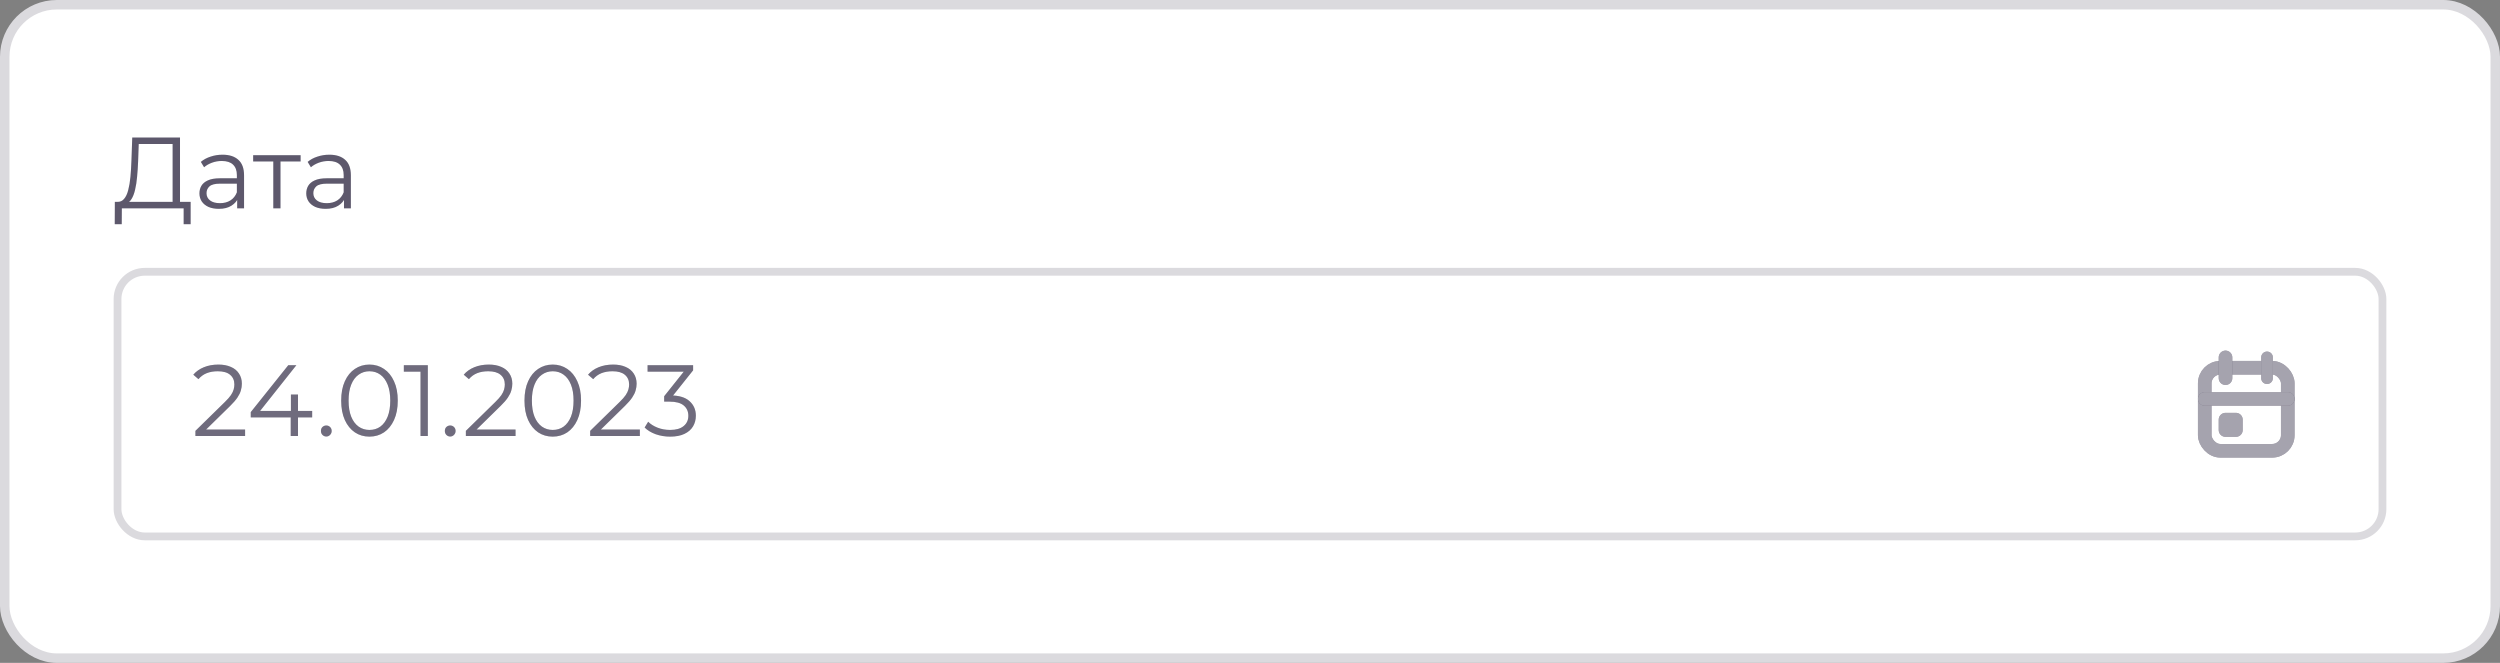 <svg width="264" height="70" viewBox="0 0 264 70" fill="none" xmlns="http://www.w3.org/2000/svg">
<rect x="0" y="0" width="264" height="70" fill="#808080" stroke="none"/>
<rect x="0.5" y="0.5" width="263" height="69" rx="5.5" fill="white"/>
<path d="M18.229 21.626V15.204H14.65L14.586 17.021C14.564 17.584 14.529 18.125 14.479 18.645C14.436 19.158 14.365 19.621 14.265 20.034C14.173 20.44 14.044 20.771 13.881 21.028C13.724 21.284 13.517 21.434 13.261 21.476L12.395 21.316C12.68 21.33 12.915 21.227 13.101 21.006C13.293 20.785 13.439 20.476 13.539 20.077C13.646 19.678 13.724 19.211 13.774 18.677C13.824 18.143 13.859 17.566 13.881 16.946L13.966 14.521H19.009V21.626H18.229ZM12.117 23.677L12.128 21.316H20.131V23.677H19.394V22H12.866L12.855 23.677H12.117ZM25.046 22V20.761L25.014 20.558V18.485C25.014 18.007 24.878 17.64 24.608 17.384C24.344 17.128 23.949 16.999 23.422 16.999C23.058 16.999 22.713 17.06 22.385 17.181C22.058 17.302 21.78 17.462 21.552 17.662L21.21 17.096C21.495 16.853 21.837 16.668 22.236 16.54C22.634 16.405 23.055 16.337 23.496 16.337C24.223 16.337 24.782 16.519 25.174 16.882C25.573 17.238 25.772 17.783 25.772 18.517V22H25.046ZM23.112 22.053C22.692 22.053 22.325 21.986 22.011 21.85C21.705 21.708 21.47 21.516 21.306 21.273C21.142 21.024 21.06 20.739 21.06 20.419C21.06 20.127 21.128 19.863 21.263 19.628C21.406 19.386 21.634 19.193 21.947 19.051C22.268 18.901 22.695 18.827 23.229 18.827H25.163V19.393H23.251C22.709 19.393 22.332 19.489 22.118 19.681C21.912 19.874 21.808 20.112 21.808 20.397C21.808 20.718 21.933 20.974 22.182 21.167C22.431 21.359 22.78 21.455 23.229 21.455C23.657 21.455 24.023 21.359 24.33 21.167C24.643 20.967 24.871 20.682 25.014 20.312L25.185 20.835C25.042 21.206 24.793 21.501 24.437 21.722C24.088 21.943 23.646 22.053 23.112 22.053ZM28.86 22V16.85L29.053 17.053H26.734V16.39H31.745V17.053H29.427L29.619 16.85V22H28.86ZM36.325 22V20.761L36.293 20.558V18.485C36.293 18.007 36.158 17.64 35.887 17.384C35.624 17.128 35.228 16.999 34.701 16.999C34.338 16.999 33.993 17.06 33.665 17.181C33.337 17.302 33.059 17.462 32.831 17.662L32.489 17.096C32.775 16.853 33.116 16.668 33.515 16.54C33.914 16.405 34.334 16.337 34.776 16.337C35.503 16.337 36.062 16.519 36.454 16.882C36.853 17.238 37.052 17.783 37.052 18.517V22H36.325ZM34.392 22.053C33.971 22.053 33.604 21.986 33.291 21.85C32.985 21.708 32.749 21.516 32.586 21.273C32.422 21.024 32.34 20.739 32.34 20.419C32.34 20.127 32.408 19.863 32.543 19.628C32.685 19.386 32.913 19.193 33.227 19.051C33.547 18.901 33.975 18.827 34.509 18.827H36.443V19.393H34.53C33.989 19.393 33.611 19.489 33.398 19.681C33.191 19.874 33.088 20.112 33.088 20.397C33.088 20.718 33.213 20.974 33.462 21.167C33.711 21.359 34.06 21.455 34.509 21.455C34.936 21.455 35.303 21.359 35.609 21.167C35.923 20.967 36.151 20.682 36.293 20.312L36.464 20.835C36.322 21.206 36.073 21.501 35.716 21.722C35.367 21.943 34.926 22.053 34.392 22.053Z" fill="#4B465C"/>
<path d="M18.229 21.626V15.204H14.65L14.586 17.021C14.564 17.584 14.529 18.125 14.479 18.645C14.436 19.158 14.365 19.621 14.265 20.034C14.173 20.44 14.044 20.771 13.881 21.028C13.724 21.284 13.517 21.434 13.261 21.476L12.395 21.316C12.68 21.33 12.915 21.227 13.101 21.006C13.293 20.785 13.439 20.476 13.539 20.077C13.646 19.678 13.724 19.211 13.774 18.677C13.824 18.143 13.859 17.566 13.881 16.946L13.966 14.521H19.009V21.626H18.229ZM12.117 23.677L12.128 21.316H20.131V23.677H19.394V22H12.866L12.855 23.677H12.117ZM25.046 22V20.761L25.014 20.558V18.485C25.014 18.007 24.878 17.64 24.608 17.384C24.344 17.128 23.949 16.999 23.422 16.999C23.058 16.999 22.713 17.06 22.385 17.181C22.058 17.302 21.78 17.462 21.552 17.662L21.21 17.096C21.495 16.853 21.837 16.668 22.236 16.54C22.634 16.405 23.055 16.337 23.496 16.337C24.223 16.337 24.782 16.519 25.174 16.882C25.573 17.238 25.772 17.783 25.772 18.517V22H25.046ZM23.112 22.053C22.692 22.053 22.325 21.986 22.011 21.85C21.705 21.708 21.47 21.516 21.306 21.273C21.142 21.024 21.06 20.739 21.06 20.419C21.06 20.127 21.128 19.863 21.263 19.628C21.406 19.386 21.634 19.193 21.947 19.051C22.268 18.901 22.695 18.827 23.229 18.827H25.163V19.393H23.251C22.709 19.393 22.332 19.489 22.118 19.681C21.912 19.874 21.808 20.112 21.808 20.397C21.808 20.718 21.933 20.974 22.182 21.167C22.431 21.359 22.78 21.455 23.229 21.455C23.657 21.455 24.023 21.359 24.33 21.167C24.643 20.967 24.871 20.682 25.014 20.312L25.185 20.835C25.042 21.206 24.793 21.501 24.437 21.722C24.088 21.943 23.646 22.053 23.112 22.053ZM28.86 22V16.85L29.053 17.053H26.734V16.39H31.745V17.053H29.427L29.619 16.85V22H28.86ZM36.325 22V20.761L36.293 20.558V18.485C36.293 18.007 36.158 17.64 35.887 17.384C35.624 17.128 35.228 16.999 34.701 16.999C34.338 16.999 33.993 17.06 33.665 17.181C33.337 17.302 33.059 17.462 32.831 17.662L32.489 17.096C32.775 16.853 33.116 16.668 33.515 16.54C33.914 16.405 34.334 16.337 34.776 16.337C35.503 16.337 36.062 16.519 36.454 16.882C36.853 17.238 37.052 17.783 37.052 18.517V22H36.325ZM34.392 22.053C33.971 22.053 33.604 21.986 33.291 21.85C32.985 21.708 32.749 21.516 32.586 21.273C32.422 21.024 32.34 20.739 32.34 20.419C32.34 20.127 32.408 19.863 32.543 19.628C32.685 19.386 32.913 19.193 33.227 19.051C33.547 18.901 33.975 18.827 34.509 18.827H36.443V19.393H34.53C33.989 19.393 33.611 19.489 33.398 19.681C33.191 19.874 33.088 20.112 33.088 20.397C33.088 20.718 33.213 20.974 33.462 21.167C33.711 21.359 34.06 21.455 34.509 21.455C34.936 21.455 35.303 21.359 35.609 21.167C35.923 20.967 36.151 20.682 36.293 20.312L36.464 20.835C36.322 21.206 36.073 21.501 35.716 21.722C35.367 21.943 34.926 22.053 34.392 22.053Z" fill="white" fill-opacity="0.1"/>
<g clip-path="url(#clip0_1066_80588)">
<rect x="12" y="28.289" width="240" height="28.767" rx="3.288" fill="white"/>
<path d="M20.636 46.043V45.498L23.745 42.453C24.03 42.175 24.244 41.933 24.386 41.726C24.529 41.513 24.625 41.313 24.675 41.128C24.725 40.943 24.75 40.768 24.75 40.604C24.75 40.17 24.6 39.828 24.301 39.579C24.009 39.329 23.574 39.205 22.997 39.205C22.556 39.205 22.164 39.272 21.822 39.408C21.487 39.543 21.199 39.753 20.956 40.038L20.412 39.568C20.704 39.226 21.078 38.962 21.534 38.777C21.989 38.592 22.499 38.499 23.061 38.499C23.567 38.499 24.005 38.581 24.376 38.745C24.746 38.902 25.031 39.133 25.23 39.44C25.437 39.746 25.54 40.106 25.54 40.519C25.54 40.761 25.505 41 25.433 41.235C25.369 41.47 25.248 41.719 25.07 41.983C24.899 42.239 24.646 42.531 24.312 42.859L21.459 45.658L21.245 45.359H25.882V46.043H20.636ZM26.48 44.077V43.521L30.444 38.563H31.298L27.366 43.521L26.95 43.393H32.965V44.077H26.48ZM30.7 46.043V44.077L30.721 43.393V41.662H31.469V46.043H30.7ZM34.458 46.096C34.301 46.096 34.166 46.039 34.052 45.925C33.945 45.812 33.891 45.673 33.891 45.509C33.891 45.338 33.945 45.199 34.052 45.092C34.166 44.985 34.301 44.932 34.458 44.932C34.614 44.932 34.746 44.985 34.853 45.092C34.967 45.199 35.024 45.338 35.024 45.509C35.024 45.673 34.967 45.812 34.853 45.925C34.746 46.039 34.614 46.096 34.458 46.096ZM39.011 46.107C38.434 46.107 37.921 45.958 37.473 45.658C37.024 45.352 36.671 44.917 36.415 44.355C36.158 43.785 36.03 43.101 36.03 42.303C36.03 41.505 36.158 40.825 36.415 40.262C36.671 39.693 37.024 39.258 37.473 38.959C37.921 38.653 38.434 38.499 39.011 38.499C39.588 38.499 40.101 38.653 40.55 38.959C40.999 39.258 41.351 39.693 41.608 40.262C41.871 40.825 42.003 41.505 42.003 42.303C42.003 43.101 41.871 43.785 41.608 44.355C41.351 44.917 40.999 45.352 40.55 45.658C40.101 45.958 39.588 46.107 39.011 46.107ZM39.011 45.402C39.453 45.402 39.837 45.284 40.165 45.049C40.493 44.807 40.749 44.458 40.934 44.002C41.12 43.539 41.212 42.973 41.212 42.303C41.212 41.634 41.12 41.071 40.934 40.615C40.749 40.152 40.493 39.803 40.165 39.568C39.837 39.326 39.453 39.205 39.011 39.205C38.584 39.205 38.203 39.326 37.868 39.568C37.533 39.803 37.273 40.152 37.088 40.615C36.903 41.071 36.81 41.634 36.81 42.303C36.81 42.973 36.903 43.539 37.088 44.002C37.273 44.458 37.533 44.807 37.868 45.049C38.203 45.284 38.584 45.402 39.011 45.402ZM44.408 46.043V38.884L44.75 39.247H42.645V38.563H45.178V46.043H44.408ZM47.542 46.096C47.386 46.096 47.25 46.039 47.136 45.925C47.03 45.812 46.976 45.673 46.976 45.509C46.976 45.338 47.03 45.199 47.136 45.092C47.25 44.985 47.386 44.932 47.542 44.932C47.699 44.932 47.831 44.985 47.938 45.092C48.052 45.199 48.109 45.338 48.109 45.509C48.109 45.673 48.052 45.812 47.938 45.925C47.831 46.039 47.699 46.096 47.542 46.096ZM49.195 46.043V45.498L52.304 42.453C52.59 42.175 52.803 41.933 52.946 41.726C53.088 41.513 53.184 41.313 53.234 41.128C53.284 40.943 53.309 40.768 53.309 40.604C53.309 40.17 53.159 39.828 52.86 39.579C52.568 39.329 52.134 39.205 51.557 39.205C51.115 39.205 50.723 39.272 50.381 39.408C50.046 39.543 49.758 39.753 49.516 40.038L48.971 39.568C49.263 39.226 49.637 38.962 50.093 38.777C50.549 38.592 51.058 38.499 51.621 38.499C52.127 38.499 52.565 38.581 52.935 38.745C53.305 38.902 53.59 39.133 53.79 39.44C53.996 39.746 54.1 40.106 54.1 40.519C54.1 40.761 54.064 41 53.993 41.235C53.929 41.47 53.807 41.719 53.63 41.983C53.459 42.239 53.206 42.531 52.871 42.859L50.018 45.658L49.804 45.359H54.441V46.043H49.195ZM58.367 46.107C57.79 46.107 57.277 45.958 56.829 45.658C56.38 45.352 56.027 44.917 55.771 44.355C55.514 43.785 55.386 43.101 55.386 42.303C55.386 41.505 55.514 40.825 55.771 40.262C56.027 39.693 56.38 39.258 56.829 38.959C57.277 38.653 57.79 38.499 58.367 38.499C58.944 38.499 59.457 38.653 59.906 38.959C60.355 39.258 60.707 39.693 60.964 40.262C61.227 40.825 61.359 41.505 61.359 42.303C61.359 43.101 61.227 43.785 60.964 44.355C60.707 44.917 60.355 45.352 59.906 45.658C59.457 45.958 58.944 46.107 58.367 46.107ZM58.367 45.402C58.809 45.402 59.194 45.284 59.521 45.049C59.849 44.807 60.105 44.458 60.291 44.002C60.476 43.539 60.568 42.973 60.568 42.303C60.568 41.634 60.476 41.071 60.291 40.615C60.105 40.152 59.849 39.803 59.521 39.568C59.194 39.326 58.809 39.205 58.367 39.205C57.94 39.205 57.559 39.326 57.224 39.568C56.889 39.803 56.629 40.152 56.444 40.615C56.259 41.071 56.166 41.634 56.166 42.303C56.166 42.973 56.259 43.539 56.444 44.002C56.629 44.458 56.889 44.807 57.224 45.049C57.559 45.284 57.94 45.402 58.367 45.402ZM62.322 46.043V45.498L65.431 42.453C65.716 42.175 65.93 41.933 66.072 41.726C66.215 41.513 66.311 41.313 66.361 41.128C66.411 40.943 66.436 40.768 66.436 40.604C66.436 40.17 66.286 39.828 65.987 39.579C65.695 39.329 65.26 39.205 64.683 39.205C64.242 39.205 63.85 39.272 63.508 39.408C63.173 39.543 62.885 39.753 62.642 40.038L62.097 39.568C62.389 39.226 62.764 38.962 63.219 38.777C63.675 38.592 64.185 38.499 64.747 38.499C65.253 38.499 65.691 38.581 66.062 38.745C66.432 38.902 66.717 39.133 66.916 39.44C67.123 39.746 67.226 40.106 67.226 40.519C67.226 40.761 67.191 41 67.119 41.235C67.055 41.47 66.934 41.719 66.756 41.983C66.585 42.239 66.332 42.531 65.998 42.859L63.145 45.658L62.931 45.359H67.568V46.043H62.322ZM70.767 46.107C70.225 46.107 69.713 46.022 69.228 45.851C68.751 45.673 68.366 45.438 68.074 45.145L68.448 44.536C68.69 44.786 69.014 44.992 69.421 45.156C69.834 45.32 70.282 45.402 70.767 45.402C71.386 45.402 71.86 45.267 72.188 44.996C72.523 44.725 72.69 44.362 72.69 43.906C72.69 43.45 72.526 43.087 72.199 42.816C71.878 42.545 71.369 42.41 70.671 42.41H70.136V41.844L72.444 38.948L72.551 39.247H68.384V38.563H73.192V39.108L70.884 42.004L70.51 41.758H70.799C71.696 41.758 72.366 41.958 72.808 42.357C73.256 42.756 73.481 43.268 73.481 43.895C73.481 44.316 73.381 44.693 73.182 45.028C72.982 45.363 72.679 45.626 72.273 45.819C71.874 46.011 71.372 46.107 70.767 46.107Z" fill="#4B465C"/>
<path d="M20.636 46.043V45.498L23.745 42.453C24.03 42.175 24.244 41.933 24.386 41.726C24.529 41.513 24.625 41.313 24.675 41.128C24.725 40.943 24.75 40.768 24.75 40.604C24.75 40.17 24.6 39.828 24.301 39.579C24.009 39.329 23.574 39.205 22.997 39.205C22.556 39.205 22.164 39.272 21.822 39.408C21.487 39.543 21.199 39.753 20.956 40.038L20.412 39.568C20.704 39.226 21.078 38.962 21.534 38.777C21.989 38.592 22.499 38.499 23.061 38.499C23.567 38.499 24.005 38.581 24.376 38.745C24.746 38.902 25.031 39.133 25.23 39.44C25.437 39.746 25.54 40.106 25.54 40.519C25.54 40.761 25.505 41 25.433 41.235C25.369 41.47 25.248 41.719 25.07 41.983C24.899 42.239 24.646 42.531 24.312 42.859L21.459 45.658L21.245 45.359H25.882V46.043H20.636ZM26.48 44.077V43.521L30.444 38.563H31.298L27.366 43.521L26.95 43.393H32.965V44.077H26.48ZM30.7 46.043V44.077L30.721 43.393V41.662H31.469V46.043H30.7ZM34.458 46.096C34.301 46.096 34.166 46.039 34.052 45.925C33.945 45.812 33.891 45.673 33.891 45.509C33.891 45.338 33.945 45.199 34.052 45.092C34.166 44.985 34.301 44.932 34.458 44.932C34.614 44.932 34.746 44.985 34.853 45.092C34.967 45.199 35.024 45.338 35.024 45.509C35.024 45.673 34.967 45.812 34.853 45.925C34.746 46.039 34.614 46.096 34.458 46.096ZM39.011 46.107C38.434 46.107 37.921 45.958 37.473 45.658C37.024 45.352 36.671 44.917 36.415 44.355C36.158 43.785 36.03 43.101 36.03 42.303C36.03 41.505 36.158 40.825 36.415 40.262C36.671 39.693 37.024 39.258 37.473 38.959C37.921 38.653 38.434 38.499 39.011 38.499C39.588 38.499 40.101 38.653 40.55 38.959C40.999 39.258 41.351 39.693 41.608 40.262C41.871 40.825 42.003 41.505 42.003 42.303C42.003 43.101 41.871 43.785 41.608 44.355C41.351 44.917 40.999 45.352 40.55 45.658C40.101 45.958 39.588 46.107 39.011 46.107ZM39.011 45.402C39.453 45.402 39.837 45.284 40.165 45.049C40.493 44.807 40.749 44.458 40.934 44.002C41.12 43.539 41.212 42.973 41.212 42.303C41.212 41.634 41.12 41.071 40.934 40.615C40.749 40.152 40.493 39.803 40.165 39.568C39.837 39.326 39.453 39.205 39.011 39.205C38.584 39.205 38.203 39.326 37.868 39.568C37.533 39.803 37.273 40.152 37.088 40.615C36.903 41.071 36.81 41.634 36.81 42.303C36.81 42.973 36.903 43.539 37.088 44.002C37.273 44.458 37.533 44.807 37.868 45.049C38.203 45.284 38.584 45.402 39.011 45.402ZM44.408 46.043V38.884L44.75 39.247H42.645V38.563H45.178V46.043H44.408ZM47.542 46.096C47.386 46.096 47.25 46.039 47.136 45.925C47.03 45.812 46.976 45.673 46.976 45.509C46.976 45.338 47.03 45.199 47.136 45.092C47.25 44.985 47.386 44.932 47.542 44.932C47.699 44.932 47.831 44.985 47.938 45.092C48.052 45.199 48.109 45.338 48.109 45.509C48.109 45.673 48.052 45.812 47.938 45.925C47.831 46.039 47.699 46.096 47.542 46.096ZM49.195 46.043V45.498L52.304 42.453C52.59 42.175 52.803 41.933 52.946 41.726C53.088 41.513 53.184 41.313 53.234 41.128C53.284 40.943 53.309 40.768 53.309 40.604C53.309 40.17 53.159 39.828 52.86 39.579C52.568 39.329 52.134 39.205 51.557 39.205C51.115 39.205 50.723 39.272 50.381 39.408C50.046 39.543 49.758 39.753 49.516 40.038L48.971 39.568C49.263 39.226 49.637 38.962 50.093 38.777C50.549 38.592 51.058 38.499 51.621 38.499C52.127 38.499 52.565 38.581 52.935 38.745C53.305 38.902 53.59 39.133 53.79 39.44C53.996 39.746 54.1 40.106 54.1 40.519C54.1 40.761 54.064 41 53.993 41.235C53.929 41.47 53.807 41.719 53.63 41.983C53.459 42.239 53.206 42.531 52.871 42.859L50.018 45.658L49.804 45.359H54.441V46.043H49.195ZM58.367 46.107C57.79 46.107 57.277 45.958 56.829 45.658C56.38 45.352 56.027 44.917 55.771 44.355C55.514 43.785 55.386 43.101 55.386 42.303C55.386 41.505 55.514 40.825 55.771 40.262C56.027 39.693 56.38 39.258 56.829 38.959C57.277 38.653 57.79 38.499 58.367 38.499C58.944 38.499 59.457 38.653 59.906 38.959C60.355 39.258 60.707 39.693 60.964 40.262C61.227 40.825 61.359 41.505 61.359 42.303C61.359 43.101 61.227 43.785 60.964 44.355C60.707 44.917 60.355 45.352 59.906 45.658C59.457 45.958 58.944 46.107 58.367 46.107ZM58.367 45.402C58.809 45.402 59.194 45.284 59.521 45.049C59.849 44.807 60.105 44.458 60.291 44.002C60.476 43.539 60.568 42.973 60.568 42.303C60.568 41.634 60.476 41.071 60.291 40.615C60.105 40.152 59.849 39.803 59.521 39.568C59.194 39.326 58.809 39.205 58.367 39.205C57.94 39.205 57.559 39.326 57.224 39.568C56.889 39.803 56.629 40.152 56.444 40.615C56.259 41.071 56.166 41.634 56.166 42.303C56.166 42.973 56.259 43.539 56.444 44.002C56.629 44.458 56.889 44.807 57.224 45.049C57.559 45.284 57.94 45.402 58.367 45.402ZM62.322 46.043V45.498L65.431 42.453C65.716 42.175 65.93 41.933 66.072 41.726C66.215 41.513 66.311 41.313 66.361 41.128C66.411 40.943 66.436 40.768 66.436 40.604C66.436 40.17 66.286 39.828 65.987 39.579C65.695 39.329 65.26 39.205 64.683 39.205C64.242 39.205 63.85 39.272 63.508 39.408C63.173 39.543 62.885 39.753 62.642 40.038L62.097 39.568C62.389 39.226 62.764 38.962 63.219 38.777C63.675 38.592 64.185 38.499 64.747 38.499C65.253 38.499 65.691 38.581 66.062 38.745C66.432 38.902 66.717 39.133 66.916 39.44C67.123 39.746 67.226 40.106 67.226 40.519C67.226 40.761 67.191 41 67.119 41.235C67.055 41.47 66.934 41.719 66.756 41.983C66.585 42.239 66.332 42.531 65.998 42.859L63.145 45.658L62.931 45.359H67.568V46.043H62.322ZM70.767 46.107C70.225 46.107 69.713 46.022 69.228 45.851C68.751 45.673 68.366 45.438 68.074 45.145L68.448 44.536C68.69 44.786 69.014 44.992 69.421 45.156C69.834 45.32 70.282 45.402 70.767 45.402C71.386 45.402 71.86 45.267 72.188 44.996C72.523 44.725 72.69 44.362 72.69 43.906C72.69 43.45 72.526 43.087 72.199 42.816C71.878 42.545 71.369 42.41 70.671 42.41H70.136V41.844L72.444 38.948L72.551 39.247H68.384V38.563H73.192V39.108L70.884 42.004L70.51 41.758H70.799C71.696 41.758 72.366 41.958 72.808 42.357C73.256 42.756 73.481 43.268 73.481 43.895C73.481 44.316 73.381 44.693 73.182 45.028C72.982 45.363 72.679 45.626 72.273 45.819C71.874 46.011 71.372 46.107 70.767 46.107Z" fill="white" fill-opacity="0.2"/>
<rect x="232.822" y="38.836" width="8.767" height="8.767" rx="1.644" stroke="#4B465C" stroke-width="1.438" stroke-linecap="round" stroke-linejoin="round"/>
<rect x="232.822" y="38.836" width="8.767" height="8.767" rx="1.644" stroke="white" stroke-opacity="0.5" stroke-width="1.438" stroke-linecap="round" stroke-linejoin="round"/>
<path d="M239.398 37.742V39.934" stroke="#4B465C" stroke-width="1.233" stroke-linecap="round" stroke-linejoin="round"/>
<path d="M239.398 37.742V39.934" stroke="white" stroke-opacity="0.5" stroke-width="1.233" stroke-linecap="round" stroke-linejoin="round"/>
<path d="M235.014 37.742V39.934" stroke="#4B465C" stroke-width="1.438" stroke-linecap="round" stroke-linejoin="round"/>
<path d="M235.014 37.742V39.934" stroke="white" stroke-opacity="0.5" stroke-width="1.438" stroke-linecap="round" stroke-linejoin="round"/>
<path d="M232.822 42.126H241.589" stroke="#4B465C" stroke-width="1.438" stroke-linecap="round" stroke-linejoin="round"/>
<path d="M232.822 42.126H241.589" stroke="white" stroke-opacity="0.5" stroke-width="1.438" stroke-linecap="round" stroke-linejoin="round"/>
<rect x="235.014" y="44.316" width="1.096" height="1.096" stroke="#4B465C" stroke-width="1.438" stroke-linecap="round" stroke-linejoin="round"/>
<rect x="235.014" y="44.316" width="1.096" height="1.096" stroke="white" stroke-opacity="0.5" stroke-width="1.438" stroke-linecap="round" stroke-linejoin="round"/>
</g>
<rect x="12.411" y="28.7" width="239.178" height="27.945" rx="2.877" stroke="#DBDADE" stroke-width="0.822"/>
<rect x="0.5" y="0.5" width="263" height="69" rx="5.5" stroke="#DBDADE"/>
<defs>
<clipPath id="clip0_1066_80588">
<rect x="12" y="28.289" width="240" height="28.767" rx="3.288" fill="white"/>
</clipPath>
</defs>
</svg>
